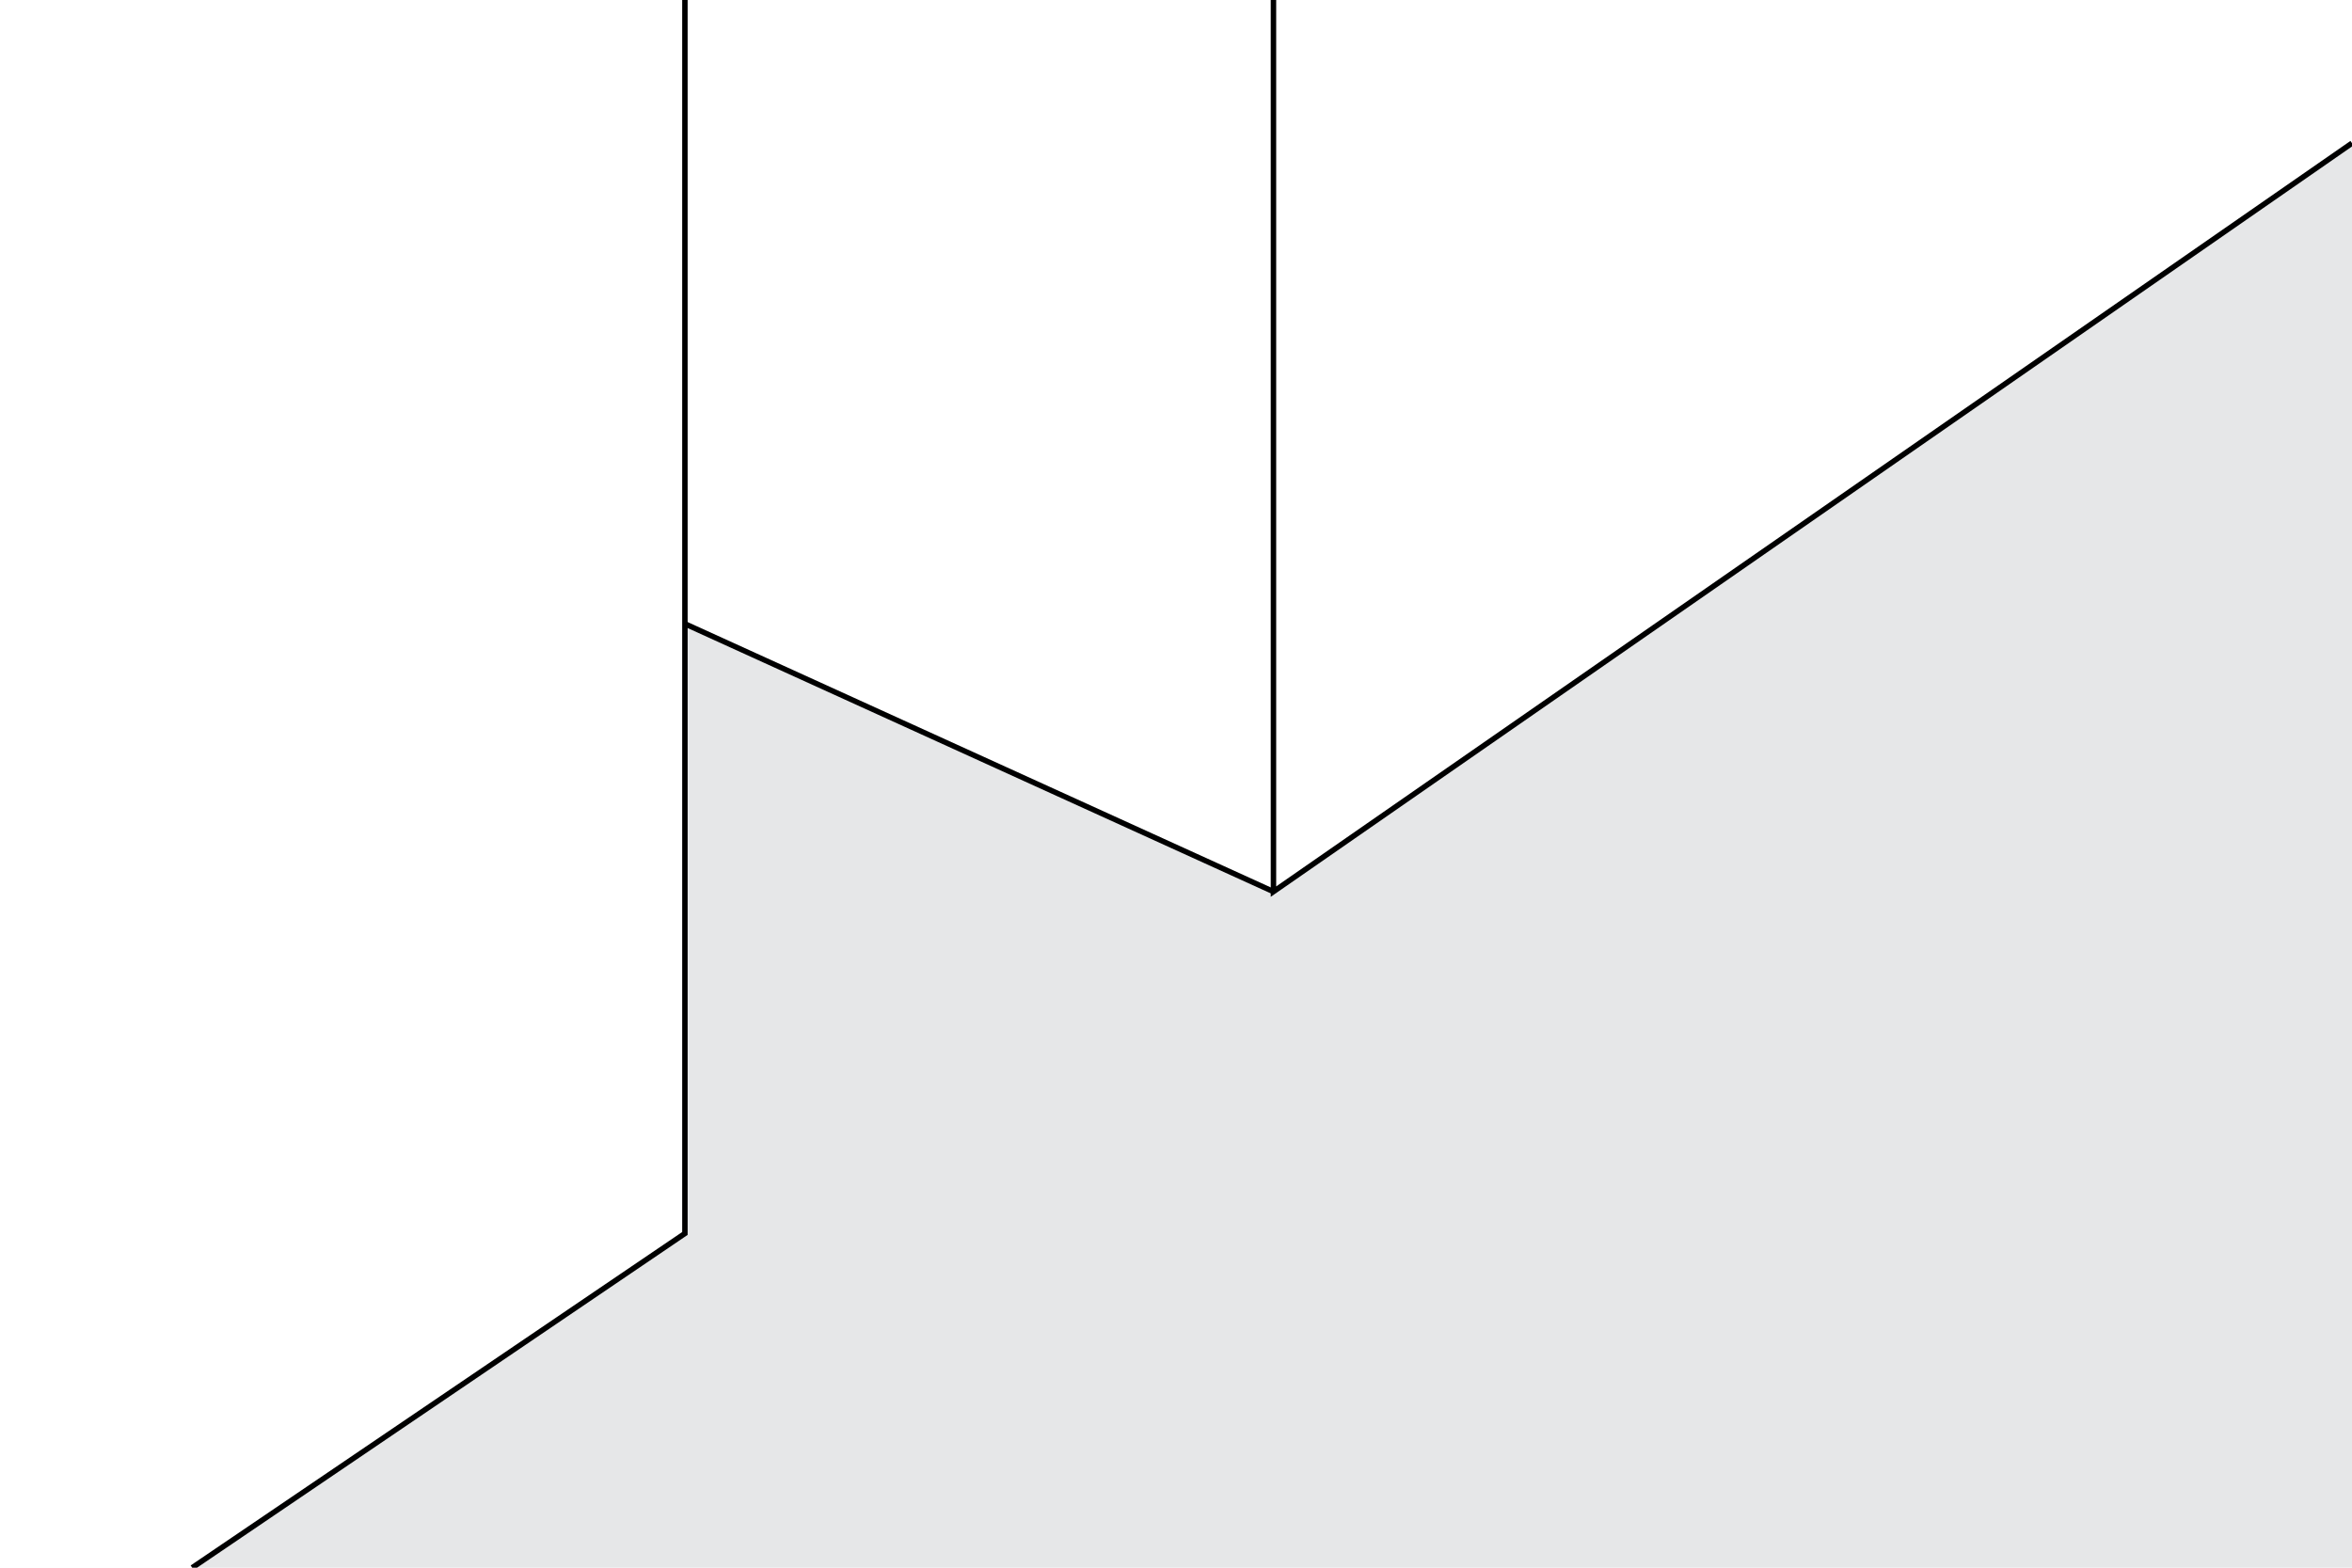 <?xml version="1.0" encoding="utf-8"?>
<!-- Generator: Adobe Illustrator 25.4.1, SVG Export Plug-In . SVG Version: 6.00 Build 0)  -->
<svg version="1.0" id="Layer_1" xmlns="http://www.w3.org/2000/svg" xmlns:xlink="http://www.w3.org/1999/xlink" x="0px" y="0px"
	 viewBox="0 0 432 288" style="enable-background:new 0 0 432 288;" xml:space="preserve">
<polygon style="fill:#E6E7E8;" points="432,288 35.3,288 125.8,226.6 125.8,114.6 233.9,163.8 432,26.3 "/>
<polyline style="fill:none;stroke:#000000;stroke-miterlimit:10;" points="125.8,0 125.8,114.6 125.8,226.6 35.3,288 "/>
<polyline style="fill:none;stroke:#000000;stroke-miterlimit:10;" points="432,26.3 233.9,163.8 233.9,0 "/>
<line style="fill:none;stroke:#000000;stroke-miterlimit:10;" x1="125.8" y1="114.6" x2="233.9" y2="163.8"/>
</svg>
